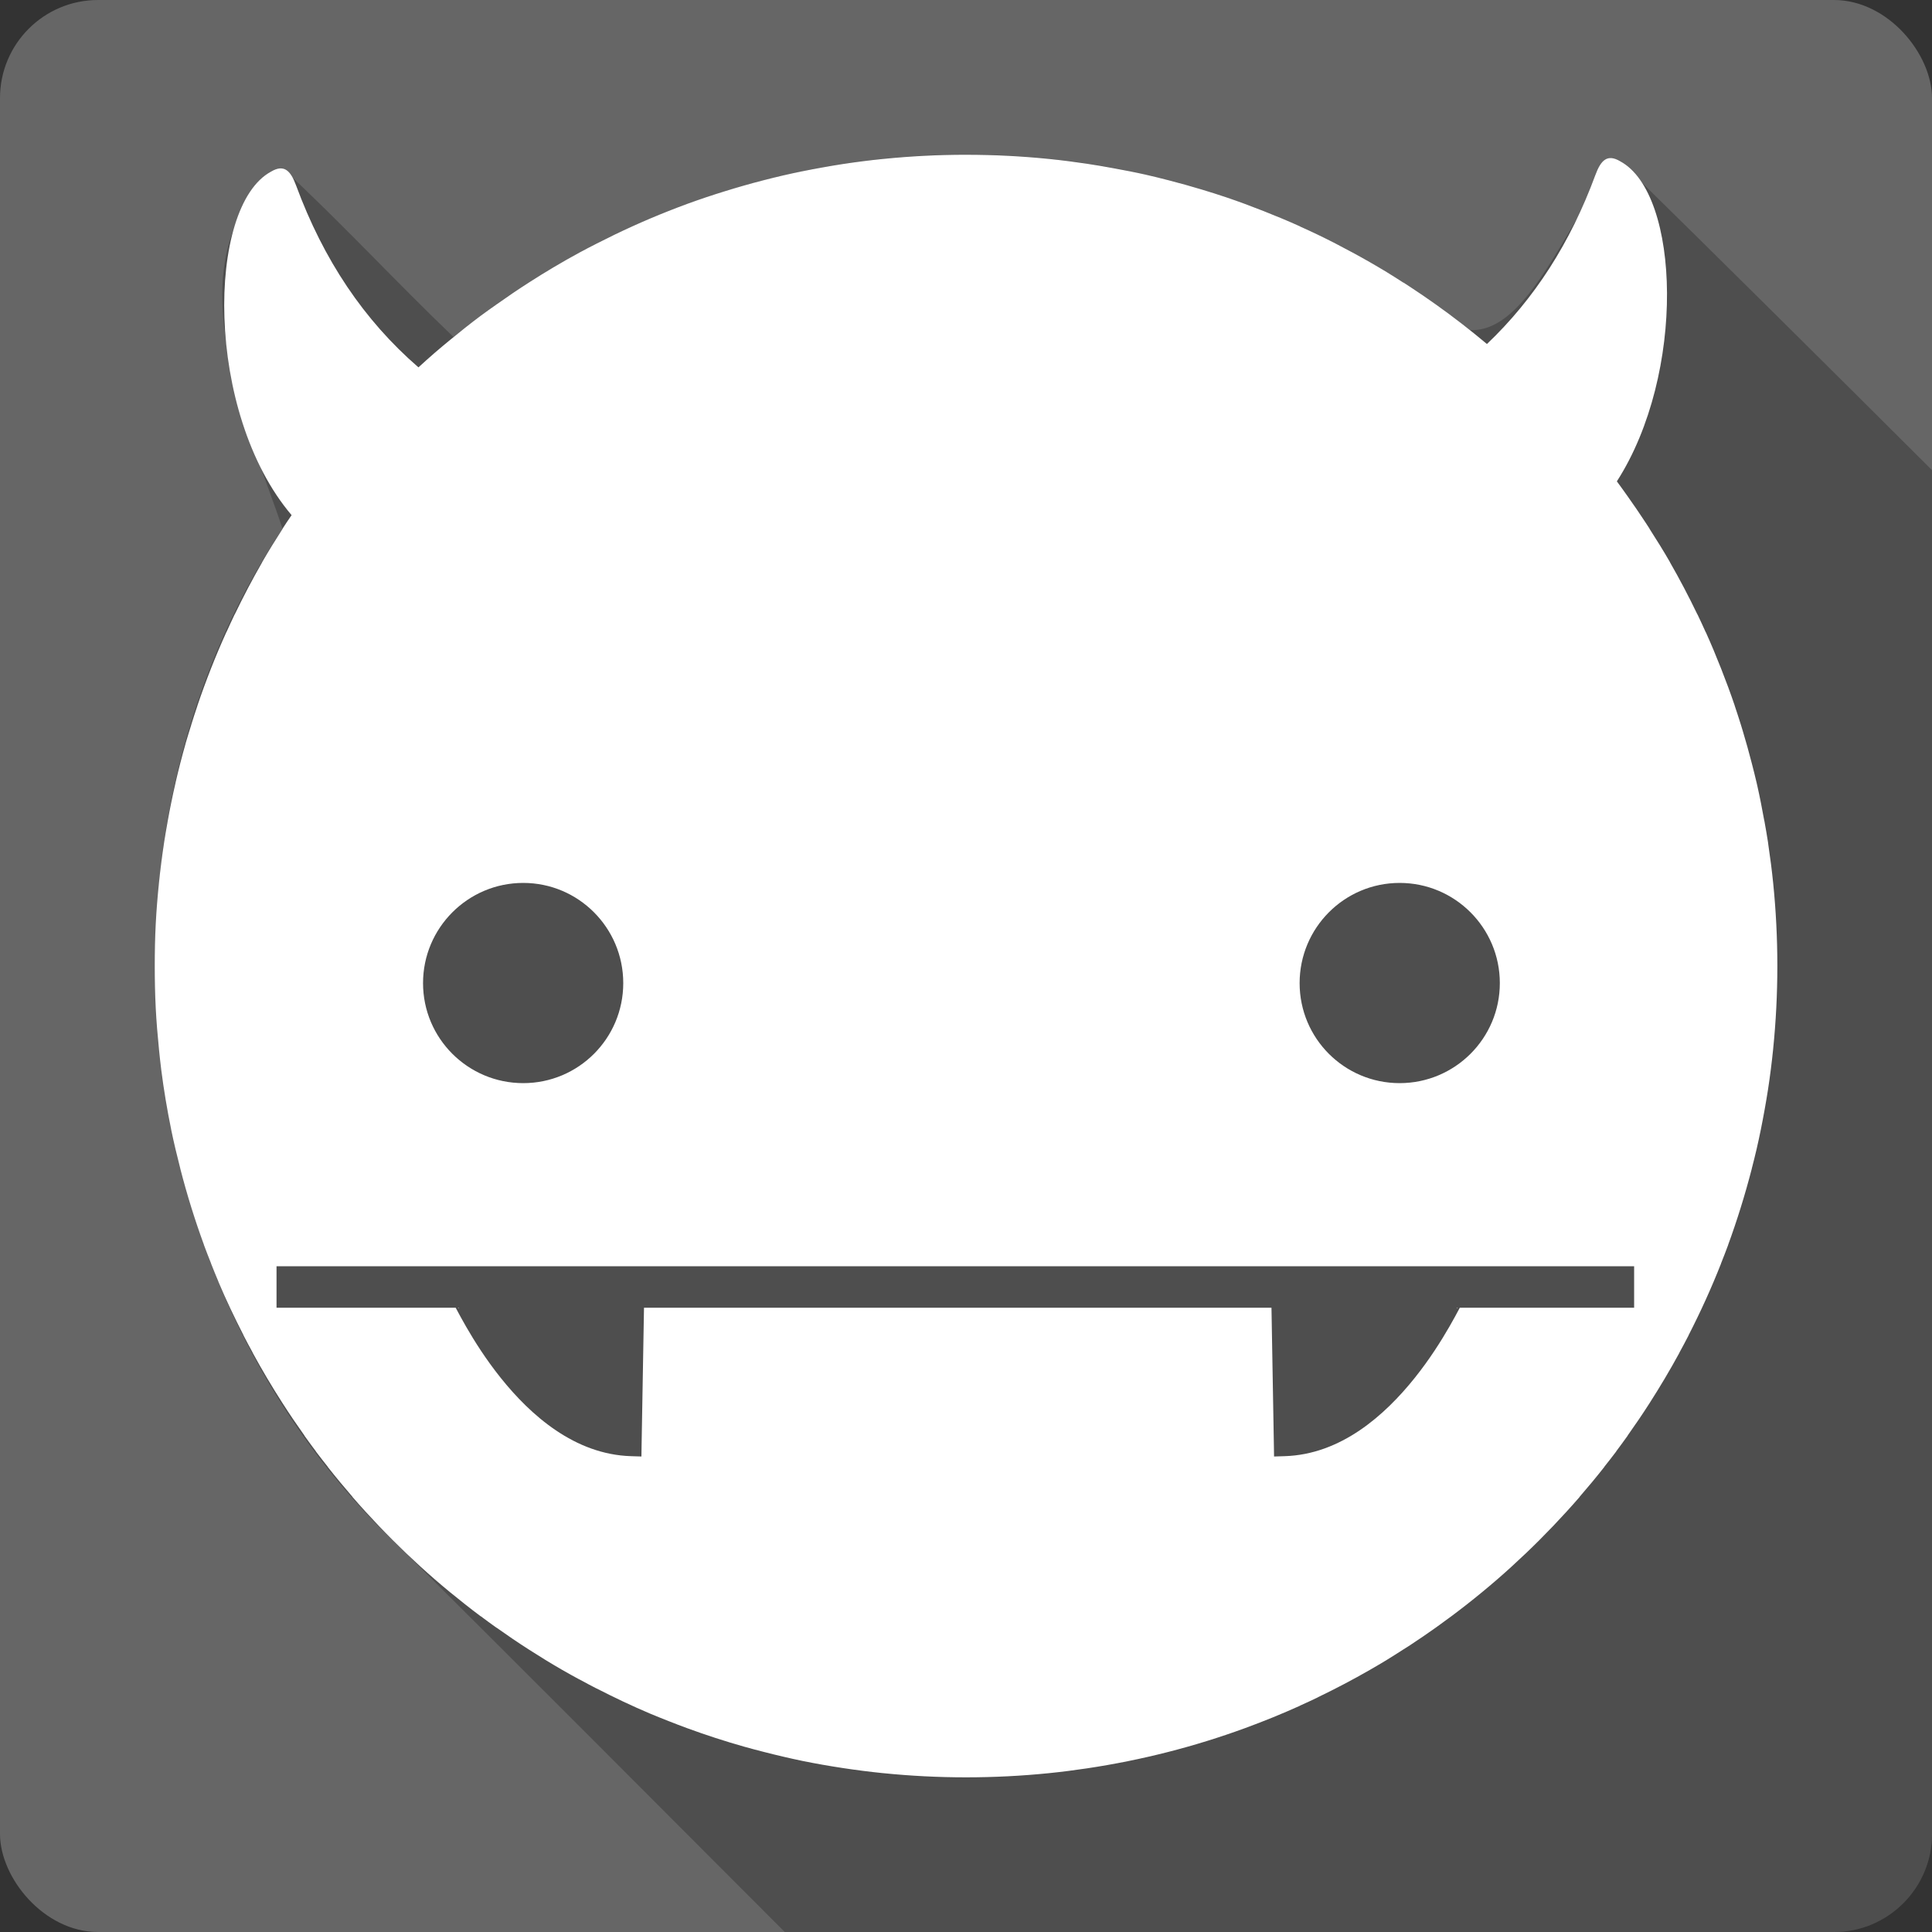<?xml version="1.0" encoding="UTF-8" standalone="no"?>
<!-- Created with Inkscape (http://www.inkscape.org/) -->

<svg
   xmlns:dc="http://purl.org/dc/elements/1.1/"
   xmlns:cc="http://creativecommons.org/ns#"
   xmlns:rdf="http://www.w3.org/1999/02/22-rdf-syntax-ns#"
   xmlns:svg="http://www.w3.org/2000/svg"
   xmlns="http://www.w3.org/2000/svg"
   xmlns:sodipodi="http://sodipodi.sourceforge.net/DTD/sodipodi-0.dtd"
   xmlns:inkscape="http://www.inkscape.org/namespaces/inkscape"
   id="svg2"
   height="100%"
   width="100%"
   version="1.1"
   viewBox="0 0 512 512"
   inkscape:version="0.91 r13725"
   sodipodi:docname="comix.svg">
  <rect x="0" y="0" width="512" height="512" fill="#333333" stroke="none"/>
  <defs
     id="defs32" />
  <sodipodi:namedview
     pagecolor="#ffffff"
     bordercolor="#666666"
     borderopacity="1"
     objecttolerance="10"
     gridtolerance="10"
     guidetolerance="10"
     inkscape:pageopacity="0"
     inkscape:pageshadow="2"
     inkscape:window-width="640"
     inkscape:window-height="480"
     id="namedview30"
     showgrid="false"
     inkscape:zoom="0.5546875"
     inkscape:cx="36.056338"
     inkscape:cy="240.67606"
     inkscape:current-layer="svg2" />
  <rect
     style="fill:#666666"
     id="rect4"
     rx="25.988"
     height="512"
     width="512"
     y="-4.3945312e-07"
     x="2.2558593e-06" />
  <path
     inkscape:connector-curvature="0"
     style="fill-opacity:0.235;fill-rule:evenodd"
     id="path6"
     d="m 256,41 c -49.05,-0.181 -97.88,17.217 -135.81,48.31 -15.3,-14.631 -29.687,-30.27 -45.22,-44.625 -31.606,21.606 -8.246,70.68 -0.094,95.44 -55.09,82.62 -41.24,202.31 31.31,270.09 33.996,33.853 67.894,67.814 101.78,101.78 l 278.03,0 c 14.397,0 26,-11.603 26,-26 l 0,-361.41 c -27.453,-27.381 -54.96,-54.697 -82.62,-81.84 -16.588,13.844 -29,69.3 -57.5,32.13 -34.29,-22.155 -75.07,-33.973 -115.87,-33.88" />
  <path
     inkscape:connector-curvature="0"
     style="fill:#ffffff;fill-rule:evenodd"
     id="path54"
     d="m 256.01,41.01 c -7.408,0 -14.732,0.376 -21.947,1.108 -0.014,0.002 -0.028,-0.002 -0.042,0 -3.613,0.367 -7.18,0.82 -10.74,1.364 -1.78,0.272 -3.562,0.579 -5.327,0.895 -3.53,0.631 -7.02,1.33 -10.483,2.131 -1.734,0.4 -3.481,0.837 -5.2,1.278 -3.436,0.884 -6.819,1.851 -10.186,2.897 -1.684,0.524 -3.363,1.056 -5.03,1.619 -1.665,0.563 -3.34,1.144 -4.986,1.747 -1.634,0.598 -3.286,1.239 -4.901,1.874 -6.498,2.562 -12.836,5.45 -19.01,8.609 -1.557,0.796 -3.111,1.596 -4.646,2.428 -4.559,2.477 -9.03,5.137 -13.382,7.932 -2.899,1.859 -5.765,3.804 -8.566,5.796 -1.415,1.01 -2.83,1.988 -4.219,3.03 -2.751,2.057 -5.45,4.21 -8.097,6.393 -1.327,1.095 -2.663,2.197 -3.963,3.324 -1.484,1.286 -2.937,2.587 -4.389,3.92 -14.451,-12.498 -25.164,-28.502 -32.426,-48.2 -1.443,-3.913 -3.179,-5.735 -6.648,-3.665 -17.13,9.229 -17.608,63.866 5.455,91.03 -0.422,0.63 -0.864,1.243 -1.278,1.874 -0.373,0.568 -0.741,1.133 -1.108,1.704 -0.006,0.009 0.006,0.033 0,0.042 -1.857,2.897 -3.692,5.831 -5.412,8.821 -0.006,0.009 0.006,0.031 0,0.042 -2.583,4.492 -4.986,9.08 -7.244,13.765 -0.008,0.017 -0.035,0.025 -0.042,0.042 -0.746,1.55 -1.464,3.118 -2.173,4.688 -0.006,0.017 -0.035,0.025 -0.042,0.042 -2.861,6.327 -5.423,12.834 -7.671,19.476 -0.003,0.011 0.003,0.03 0,0.042 -0.559,1.653 -1.1,3.316 -1.619,4.986 -0.003,0.011 0.003,0.03 0,0.042 -0.519,1.67 -1.054,3.341 -1.534,5.03 -0.003,0.014 0.003,0.03 0,0.042 -0.962,3.388 -1.845,6.816 -2.642,10.271 -0.003,0.014 0.003,0.03 0,0.042 -0.796,3.455 -1.503,6.925 -2.131,10.441 -0.002,0.014 0.002,0.028 0,0.042 -0.313,1.752 -0.625,3.519 -0.895,5.285 -0.002,0.014 0.002,0.028 0,0.042 -0.541,3.544 -0.998,7.139 -1.364,10.74 -0.367,3.613 -0.667,7.246 -0.853,10.91 -0.184,3.637 -0.255,7.314 -0.255,10.995 l 0,0.085 c 0,3.697 0.071,7.387 0.255,11.03 l 0,0.043 c 0.186,3.65 0.488,7.266 0.853,10.867 0.002,0.014 -0.002,0.028 0,0.043 0.183,1.793 0.37,3.59 0.596,5.37 0.002,0.014 -0.002,0.028 0,0.043 0.683,5.367 1.571,10.661 2.642,15.896 0.003,0.014 -0.003,0.028 0,0.043 0.715,3.486 1.549,6.934 2.428,10.356 0.003,0.014 -0.003,0.03 0,0.043 1.766,6.857 3.857,13.584 6.265,20.16 0.005,0.011 -0.005,0.03 0,0.043 0.598,1.634 1.239,3.244 1.874,4.858 0.005,0.011 -0.005,0.03 0,0.043 0.637,1.615 1.286,3.22 1.961,4.816 0.005,0.011 -0.005,0.03 0,0.043 2.035,4.811 4.281,9.522 6.648,14.15 0.005,0.009 -0.005,0.031 0,0.043 0.785,1.534 1.607,3.047 2.428,4.559 0.005,0.009 -0.005,0.031 0,0.043 2.477,4.559 5.137,9.03 7.932,13.382 1.859,2.899 3.804,5.765 5.796,8.566 0.006,0.008 -0.006,0.033 0,0.043 0.993,1.396 2,2.764 3.03,4.134 0.006,0.008 -0.006,0.033 0,0.043 1.026,1.371 2.096,2.704 3.148,4.048 0.006,0.008 -0.006,0.033 0,0.043 2.121,2.699 4.317,5.334 6.563,7.932 0.006,0.008 -0.006,0.035 0,0.043 2.252,2.6 4.574,5.139 6.947,7.628 2.373,2.49 4.799,4.913 7.287,7.287 2.49,2.373 5.03,4.693 7.628,6.947 2.608,2.26 5.253,4.429 7.97,6.563 1.353,1.064 2.712,2.122 4.092,3.148 0.008,0.006 0.033,-0.006 0.043,0 1.371,1.025 2.738,2.033 4.134,3.03 0.008,0.006 0.033,-0.006 0.042,0 2.801,1.991 5.667,3.938 8.566,5.796 2.908,1.865 5.862,3.686 8.864,5.412 1.501,0.862 2.993,1.687 4.517,2.515 0.009,0.005 0.031,-0.005 0.042,0 1.512,0.822 3.03,1.643 4.559,2.428 0.009,0.005 0.031,-0.005 0.042,0 4.625,2.369 9.337,4.613 14.15,6.648 1.619,0.685 3.218,1.314 4.858,1.961 1.627,0.642 3.255,1.272 4.901,1.874 4.951,1.815 9.972,3.448 15.09,4.901 1.701,0.483 3.396,0.922 5.113,1.363 1.731,0.445 3.451,0.875 5.2,1.278 1.734,0.4 3.45,0.793 5.2,1.15 3.513,0.719 7.04,1.33 10.611,1.874 3.558,0.545 7.125,0.996 10.74,1.365 0.014,0.002 0.028,-0.002 0.042,0 7.214,0.732 14.541,1.108 21.947,1.108 7.422,0 14.762,-0.375 21.989,-1.108 3.398,-0.345 6.752,-0.777 10.1,-1.278 14.462,-2.166 28.486,-5.759 41.849,-10.655 4.921,-1.802 9.788,-3.779 14.533,-5.924 0.017,-0.006 0.025,-0.035 0.043,-0.043 1.571,-0.71 3.138,-1.427 4.688,-2.173 0.017,-0.008 0.025,-0.035 0.043,-0.043 4.688,-2.26 9.275,-4.663 13.765,-7.244 1.501,-0.862 2.997,-1.744 4.474,-2.642 1.467,-0.892 2.946,-1.845 4.389,-2.77 0.581,-0.373 1.169,-0.73 1.747,-1.108 2.312,-1.514 4.613,-3.089 6.862,-4.688 5.619,-3.998 11.03,-8.236 16.237,-12.742 2.6,-2.252 5.139,-4.574 7.628,-6.947 2.49,-2.373 4.913,-4.799 7.287,-7.287 2.373,-2.49 4.693,-5.03 6.947,-7.628 0.006,-0.008 -0.006,-0.035 0,-0.043 2.244,-2.592 4.443,-5.228 6.563,-7.932 0.006,-0.008 -0.006,-0.033 0,-0.043 1.056,-1.346 2.129,-2.679 3.148,-4.048 0.006,-0.008 -0.006,-0.033 0,-0.043 1.025,-1.371 2.033,-2.738 3.03,-4.134 0.006,-0.008 -0.006,-0.033 0,-0.043 1.991,-2.801 3.938,-5.667 5.796,-8.566 2.789,-4.352 5.45,-8.823 7.932,-13.382 0.005,-0.009 -0.005,-0.031 0,-0.043 0.822,-1.512 1.643,-3.03 2.428,-4.559 0.005,-0.009 -0.005,-0.031 0,-0.043 3.163,-6.171 6.05,-12.509 8.609,-19.01 0.005,-0.011 -0.005,-0.03 0,-0.043 0.637,-1.615 1.276,-3.225 1.874,-4.858 0.005,-0.011 -0.005,-0.03 0,-0.043 1.206,-3.294 2.32,-6.605 3.366,-9.972 1.047,-3.366 2.01,-6.75 2.897,-10.186 0.003,-0.014 -0.003,-0.03 0,-0.043 0.442,-1.717 0.878,-3.423 1.278,-5.156 0.801,-3.467 1.5,-6.955 2.131,-10.483 0.315,-1.764 0.623,-3.547 0.896,-5.327 0.545,-3.558 0.996,-7.125 1.365,-10.74 0.002,-0.014 -0.002,-0.028 0,-0.043 0.732,-7.214 1.108,-14.541 1.108,-21.947 l 0,-0.084 c -0.003,-7.392 -0.376,-14.704 -1.108,-21.904 -0.345,-3.398 -0.777,-6.752 -1.278,-10.1 -0.035,-0.227 -0.05,-0.455 -0.085,-0.681 -0.269,-1.766 -0.582,-3.533 -0.896,-5.285 -0.002,-0.014 0.002,-0.028 0,-0.042 -0.049,-0.274 -0.121,-0.537 -0.17,-0.809 -0.537,-2.935 -1.092,-5.844 -1.747,-8.736 -0.071,-0.313 -0.14,-0.625 -0.212,-0.938 -0.4,-1.734 -0.837,-3.439 -1.278,-5.156 -0.754,-2.929 -1.557,-5.815 -2.428,-8.694 -0.156,-0.511 -0.31,-1.025 -0.469,-1.534 -0.519,-1.67 -1.061,-3.333 -1.619,-4.986 -0.003,-0.011 0.003,-0.03 0,-0.042 -1.127,-3.33 -2.339,-6.59 -3.623,-9.844 -1.283,-3.255 -2.613,-6.456 -4.048,-9.632 -0.006,-0.017 -0.035,-0.025 -0.043,-0.042 -0.71,-1.571 -1.427,-3.138 -2.173,-4.688 -0.008,-0.017 -0.035,-0.025 -0.043,-0.042 -2.258,-4.688 -4.663,-9.275 -7.244,-13.765 -0.006,-0.009 0.006,-0.031 0,-0.042 -1.719,-2.99 -3.555,-5.924 -5.412,-8.821 -0.006,-0.009 0.006,-0.033 0,-0.042 -0.367,-0.573 -0.737,-1.136 -1.108,-1.704 -1.514,-2.312 -3.089,-4.613 -4.688,-6.862 -0.946,-1.33 -1.881,-2.655 -2.855,-3.963 18.332,-28.518 16.801,-76.24 0.896,-84.81 -3.469,-2.07 -5.162,-0.249 -6.605,3.665 -6.618,17.949 -16.15,32.787 -28.724,44.747 -4.369,-3.661 -8.889,-7.169 -13.552,-10.483 -2.249,-1.599 -4.55,-3.179 -6.862,-4.688 -0.567,-0.371 -1.133,-0.741 -1.704,-1.108 -0.009,-0.006 -0.033,0.006 -0.043,0 -1.454,-0.932 -2.912,-1.873 -4.389,-2.77 -1.487,-0.903 -2.964,-1.774 -4.474,-2.642 -1.501,-0.862 -2.993,-1.687 -4.517,-2.515 -3.063,-1.664 -6.139,-3.256 -9.29,-4.769 -1.55,-0.746 -3.118,-1.464 -4.688,-2.173 -0.017,-0.006 -0.025,-0.035 -0.043,-0.042 -3.179,-1.435 -6.377,-2.765 -9.632,-4.048 -3.255,-1.283 -6.514,-2.496 -9.844,-3.623 -2.169,-0.735 -4.364,-1.421 -6.563,-2.088 -2.879,-0.872 -5.765,-1.676 -8.694,-2.428 -2.01,-0.518 -4.057,-1.031 -6.094,-1.492 -2.893,-0.655 -5.801,-1.21 -8.736,-1.747 -2.258,-0.412 -4.536,-0.809 -6.819,-1.15 -3.349,-0.502 -6.703,-0.933 -10.1,-1.278 -7.229,-0.733 -14.569,-1.108 -21.989,-1.108 m -117.36,192.97 c 14.651,0 26.508,11.9 26.508,26.55 0,14.651 -11.856,26.508 -26.508,26.508 -14.651,0 -26.55,-11.856 -26.55,-26.508 0,-14.651 11.9,-26.55 26.55,-26.55 m 232.26,0 c 14.651,0 26.55,11.9 26.55,26.55 0,14.651 -11.9,26.508 -26.55,26.508 -14.651,0 -26.508,-11.856 -26.508,-26.508 0,-14.651 11.856,-26.55 26.508,-26.55 m -297.62,101.59 359.76,0 0,10.995 -46.2,0 c -0.099,0.195 -0.17,0.312 -0.299,0.554 -0.567,1.072 -1.409,2.631 -2.472,4.474 -2.125,3.686 -5.189,8.587 -9.163,13.552 -7.948,9.931 -19.581,20.312 -34.519,20.754 l -2.77,0.085 -0.043,-2.77 -0.639,-36.649 -166.29,0 -0.639,36.649 -0.042,2.77 -2.727,-0.085 c -14.939,-0.442 -26.613,-10.823 -34.561,-20.754 -3.974,-4.965 -7.04,-9.866 -9.163,-13.552 -1.062,-1.843 -1.906,-3.404 -2.472,-4.474 -0.127,-0.242 -0.198,-0.359 -0.299,-0.554 l -47.48,0 0,-10.995 m 48.07,10.995 c 0.076,0.043 0.214,0.127 0.212,0.127 l 0.043,-0.127 -0.255,0 m 264.68,0 0.043,0.127 c 0,0 0.137,-0.083 0.212,-0.127 l -0.255,0" />
</svg>
